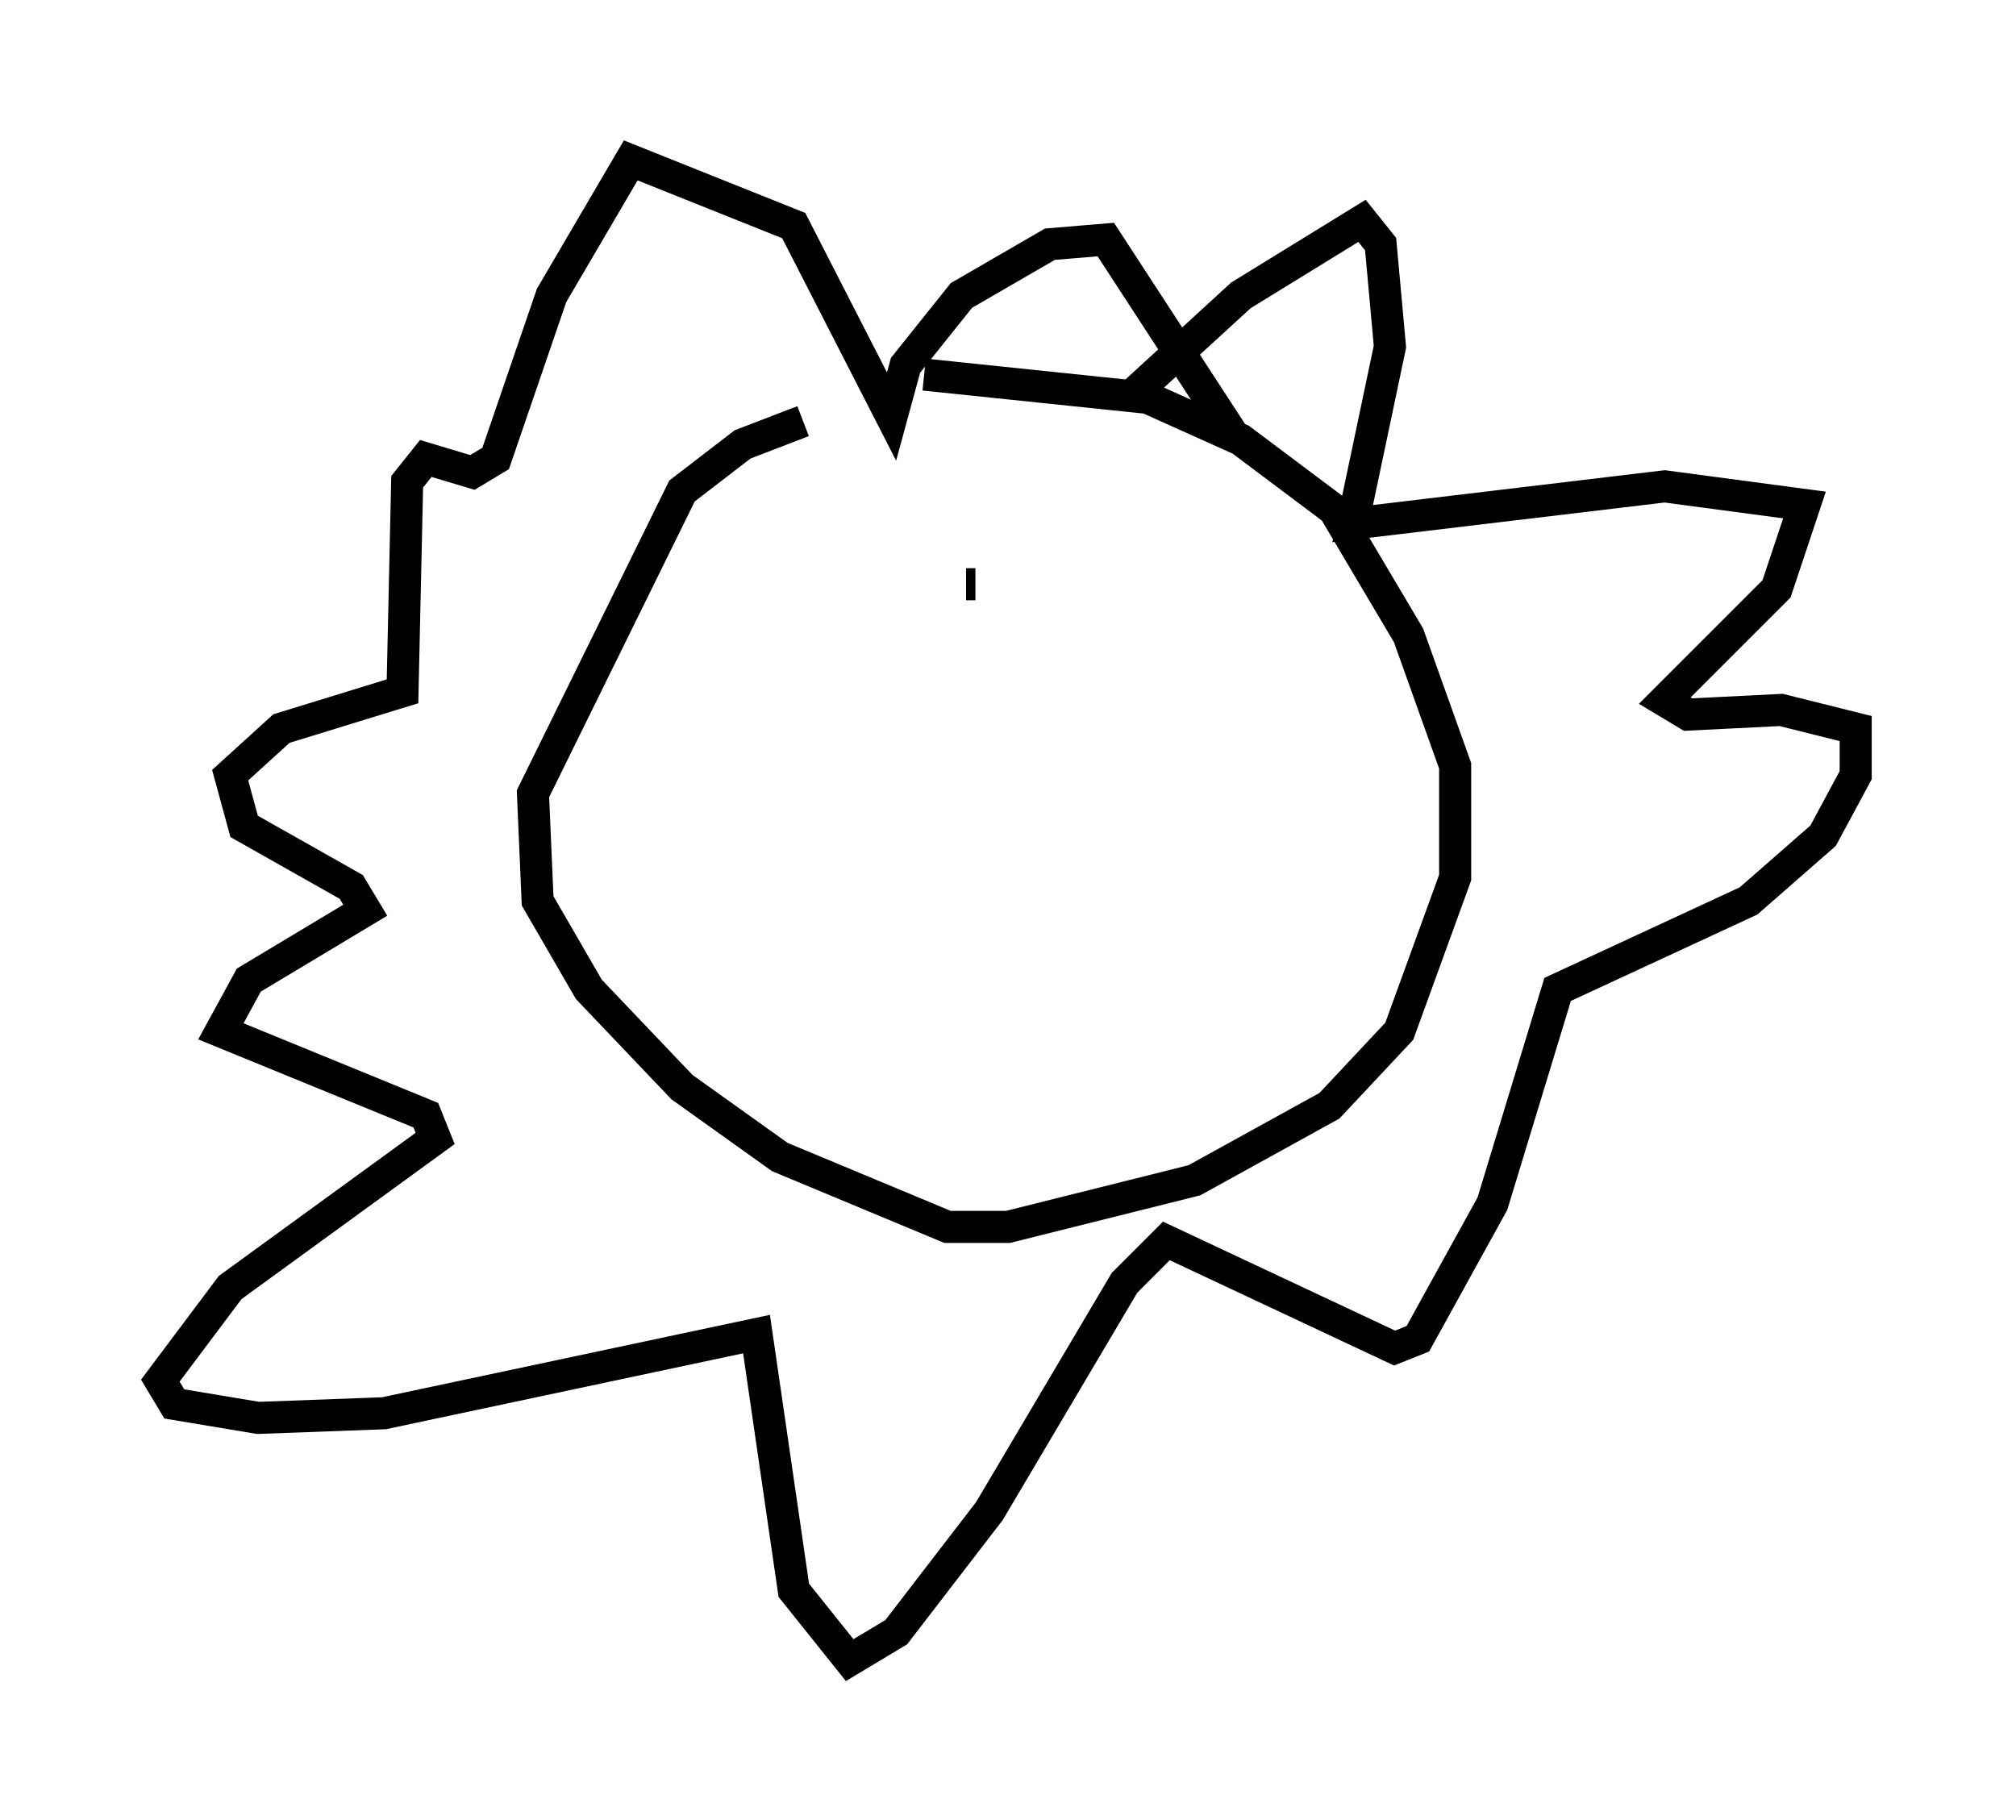 <?xml version="1.0" encoding="utf-8" ?>
<svg baseProfile="full" height="56.771" version="1.1" width="62.871" xmlns="http://www.w3.org/2000/svg" xmlns:ev="http://www.w3.org/2001/xml-events" xmlns:xlink="http://www.w3.org/1999/xlink"><defs /><rect fill="white" height="56.771" width="62.871" x="0" y="0" /><path d="M29.112, 12.408 m-4.067, 0.726 l-1.888, 0.726 -1.888, 1.453 l-4.648, 9.441 0.145, 3.341 l1.598, 2.76 2.905, 3.05 l3.05, 2.179 5.229, 2.179 l1.888, 0.0 5.81, -1.453 l4.212, -2.324 2.179, -2.324 l1.743, -4.793 0.0, -3.486 l-1.453, -4.067 -2.324, -3.922 l-2.905, -2.179 -2.905, -1.307 l-6.972, -0.726 m6.391, 0.726 l3.486, -3.196 3.777, -2.324 l0.581, 0.726 0.291, 3.196 l-1.162, 5.52 9.732, -1.162 l4.358, 0.581 -0.872, 2.615 l-3.486, 3.486 0.726, 0.436 l2.905, -0.145 2.324, 0.581 l0.0, 1.453 -1.017, 1.888 l-2.324, 2.034 -5.955, 2.76 l-2.034, 6.682 -2.324, 4.212 l-0.726, 0.291 -7.117, -3.341 l-1.307, 1.307 -4.212, 7.117 l-2.905, 3.777 -1.453, 0.872 l-1.743, -2.179 -1.162, -7.989 l-11.62, 2.469 -3.922, 0.145 l-2.615, -0.436 -0.436, -0.726 l2.179, -2.905 6.391, -4.648 l-0.291, -0.726 -6.391, -2.615 l0.872, -1.598 3.631, -2.179 l-0.436, -0.726 -3.341, -1.888 l-0.436, -1.598 1.598, -1.453 l3.777, -1.162 0.145, -6.536 l0.581, -0.726 1.453, 0.436 l0.726, -0.436 1.743, -5.084 l2.469, -4.212 5.084, 2.034 l3.05, 5.955 0.436, -1.598 l1.743, -2.179 2.76, -1.598 l1.743, -0.145 4.067, 6.246 m-8.425, 4.503 l0.291, 0.0 m4.648, 0.726 l0.0, 0.0 " fill="none" stroke="black" stroke-width="1" /></svg>